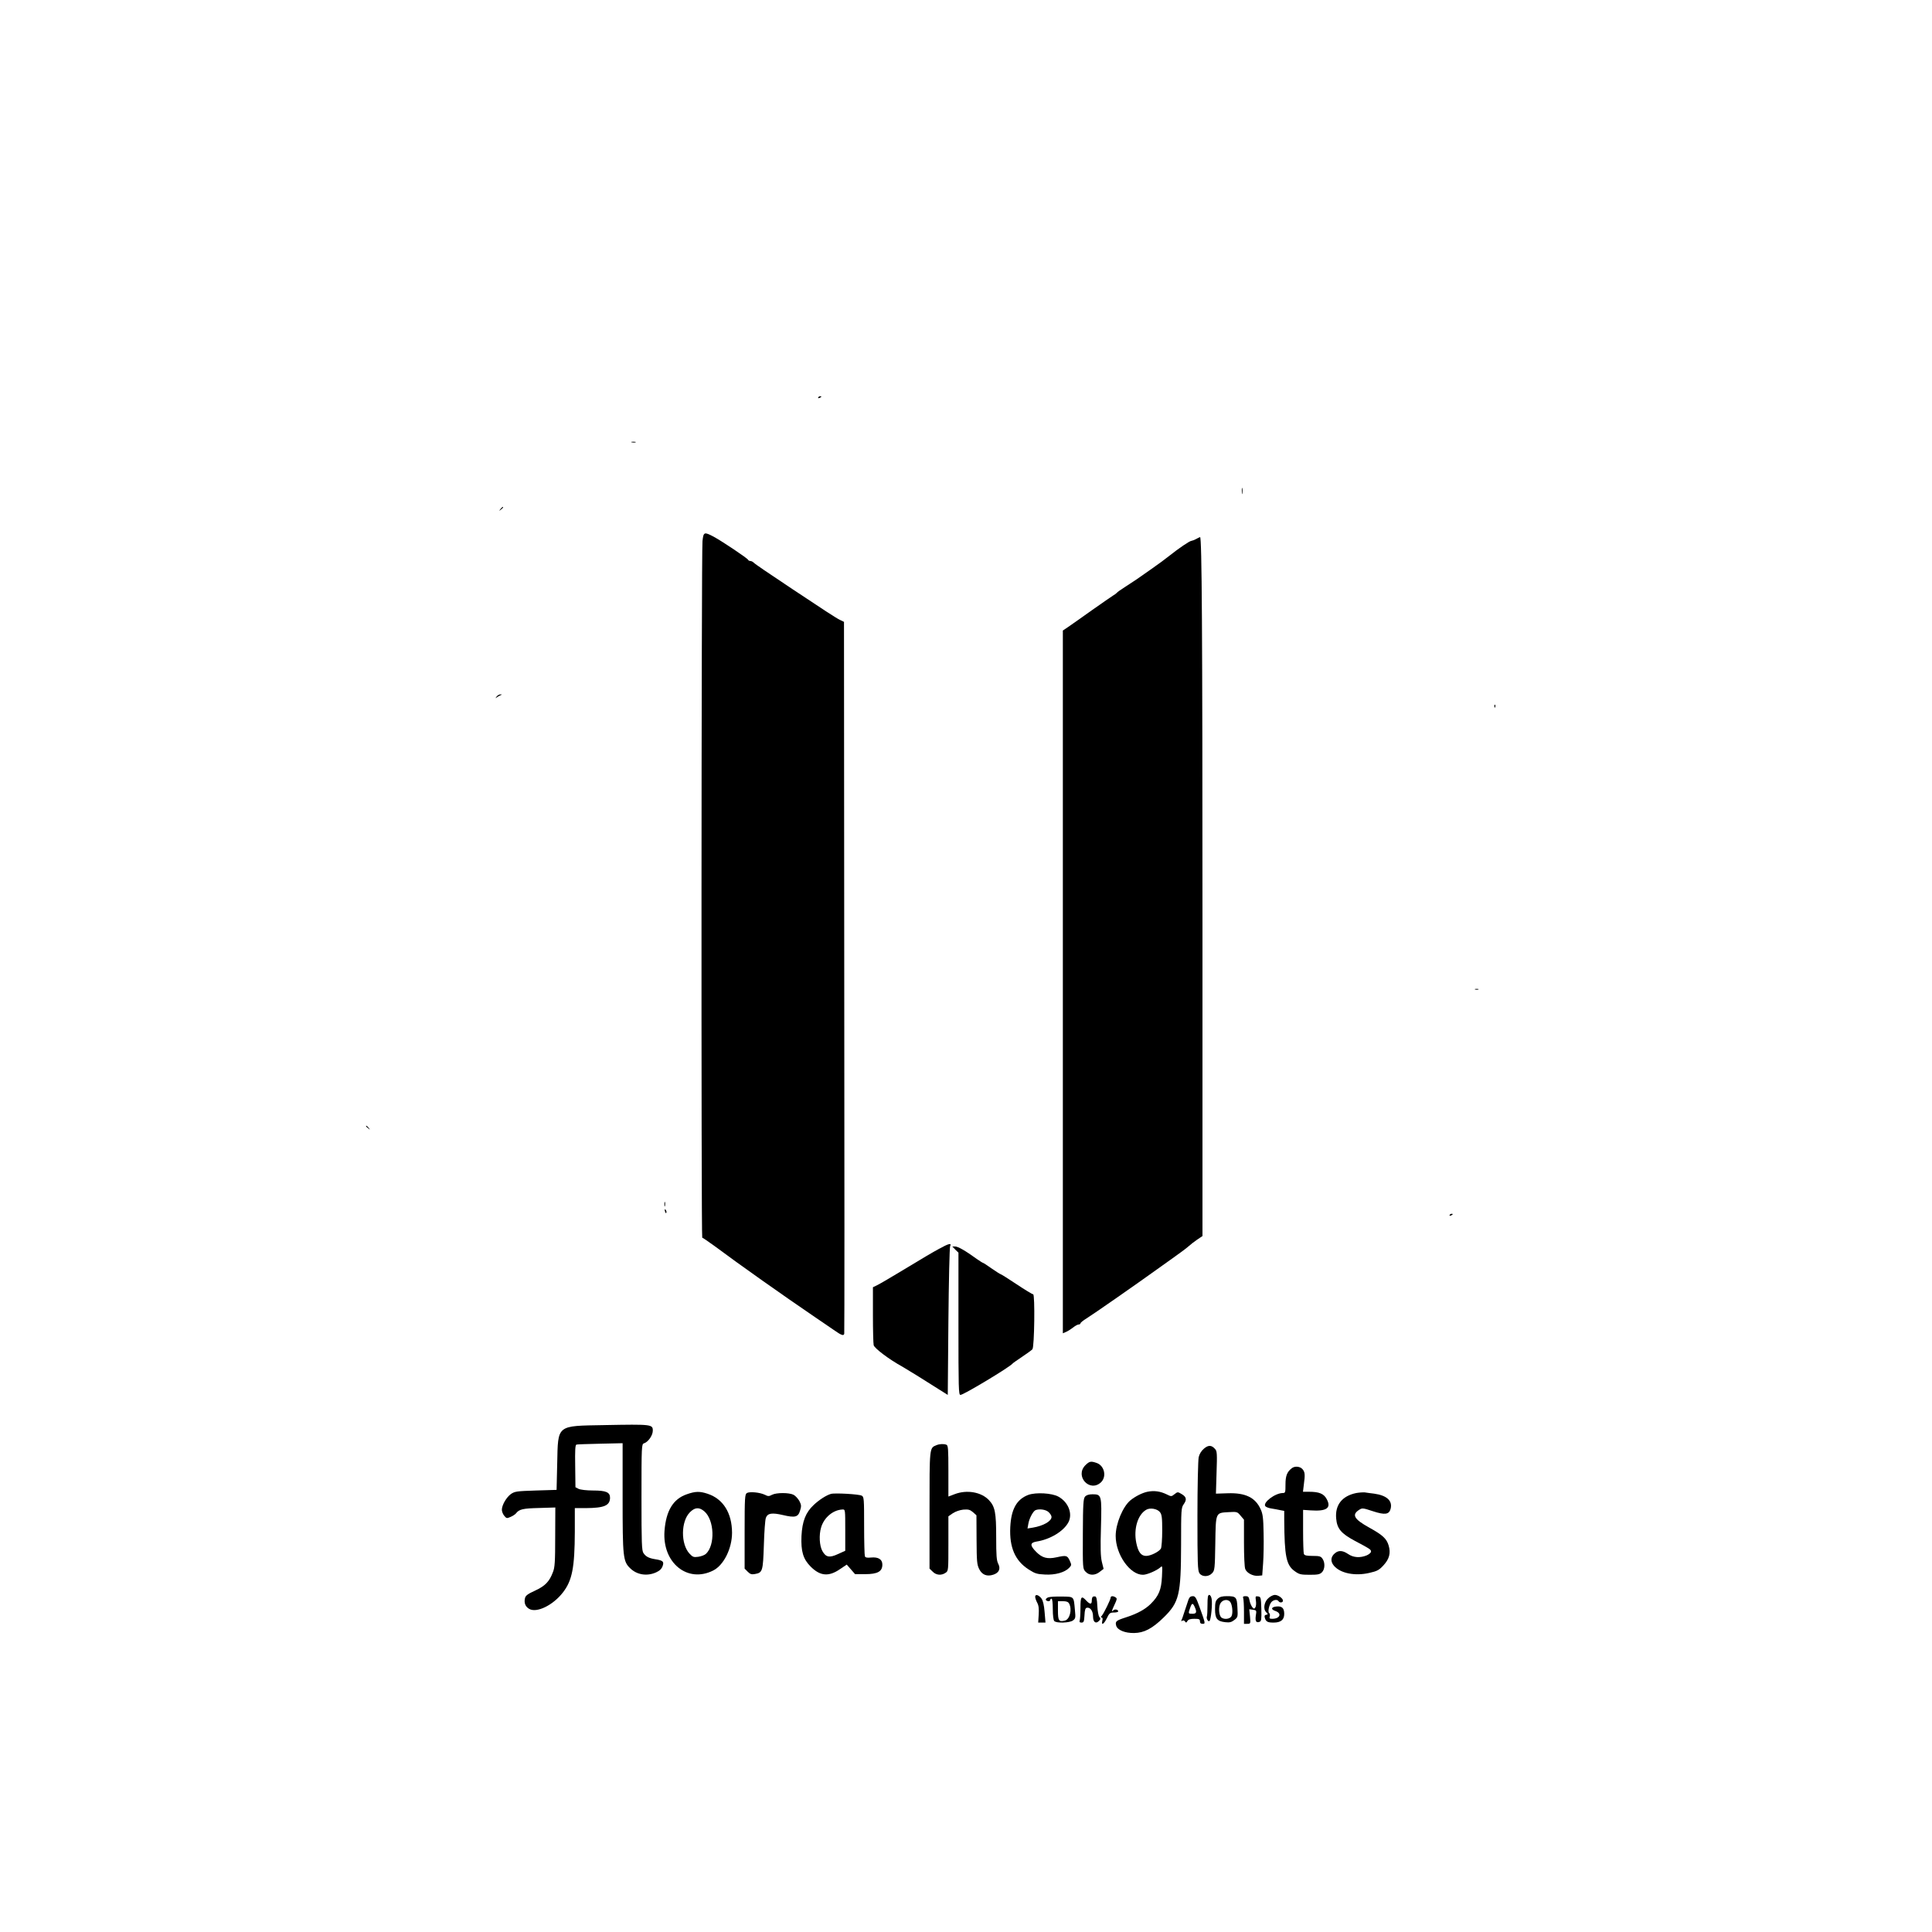 <?xml version="1.0" standalone="no"?>
<!DOCTYPE svg PUBLIC "-//W3C//DTD SVG 20010904//EN"
 "http://www.w3.org/TR/2001/REC-SVG-20010904/DTD/svg10.dtd">
<svg version="1.0" xmlns="http://www.w3.org/2000/svg"
 width="1536pt" height="1536pt" viewBox="0 0 1536 1536"
 preserveAspectRatio="xMidYMid meet">

<g transform="translate(0,1536) scale(0.1,-0.1)"
fill="#000000" stroke="none">
<path d="M6505 12200 c-3 -6 1 -7 9 -4 18 7 21 14 7 14 -6 0 -13 -4 -16 -10z"/>
<path d="M5023 11843 c9 -2 23 -2 30 0 6 3 -1 5 -18 5 -16 0 -22 -2 -12 -5z"/>
<path d="M9873 11455 c0 -22 2 -30 4 -17 2 12 2 30 0 40 -3 9 -5 -1 -4 -23z"/>
<path d="M3979 11313 c-13 -16 -12 -17 4 -4 9 7 17 15 17 17 0 8 -8 3 -21 -13z"/>
<path d="M5585 11058 c-9 -94 -11 -5538 -2 -5538 4 0 49 -31 100 -68 204 -152
537 -387 797 -564 52 -35 118 -80 145 -99 65 -46 83 -52 87 -32 2 9 2 1286 0
2838 l-2 2821 -33 16 c-26 12 -138 85 -375 243 -200 133 -300 201 -310 212 -7
7 -19 13 -27 13 -7 0 -15 4 -17 9 -4 12 -209 149 -274 184 -76 40 -81 38 -89
-35z"/>
<path d="M9510 11075 c-14 -8 -31 -14 -38 -15 -13 0 -98 -57 -177 -120 -27
-22 -90 -68 -140 -103 -49 -34 -103 -72 -120 -84 -16 -11 -57 -38 -90 -59 -33
-21 -63 -42 -66 -47 -4 -5 -16 -14 -27 -20 -11 -7 -87 -59 -169 -117 -81 -58
-167 -118 -190 -134 l-43 -29 0 -2793 0 -2794 28 12 c15 7 40 23 55 35 16 13
35 23 43 23 8 0 14 4 14 9 0 5 21 23 48 39 59 37 395 271 563 392 26 19 88 63
136 97 48 34 99 72 113 85 14 13 44 36 67 52 l43 29 0 2496 c0 2324 -5 3062
-19 3061 -3 -1 -17 -7 -31 -15z"/>
<path d="M3949 9823 c-12 -16 -12 -17 1 -7 8 6 22 14 30 17 13 5 12 6 -1 6 -9
1 -23 -7 -30 -16z"/>
<path d="M11881 9744 c0 -11 3 -14 6 -6 3 7 2 16 -1 19 -3 4 -6 -2 -5 -13z"/>
<path d="M11728 7493 c6 -2 18 -2 25 0 6 3 1 5 -13 5 -14 0 -19 -2 -12 -5z"/>
<path d="M2910 6406 c0 -2 8 -10 18 -17 15 -13 16 -12 3 4 -13 16 -21 21 -21
13z"/>
<path d="M5282 5785 c0 -16 2 -22 5 -12 2 9 2 23 0 30 -3 6 -5 -1 -5 -18z"/>
<path d="M5287 5729 c4 -13 8 -18 11 -10 2 7 -1 18 -6 23 -8 8 -9 4 -5 -13z"/>
<path d="M11525 5700 c-3 -6 1 -7 9 -4 18 7 21 14 7 14 -6 0 -13 -4 -16 -10z"/>
<path d="M7465 5431 c-38 -20 -157 -90 -263 -155 -106 -64 -208 -124 -227
-133 l-35 -17 0 -220 c0 -122 3 -230 6 -241 8 -26 123 -113 229 -171 32 -18
174 -106 290 -180 l70 -44 5 582 c3 321 9 591 14 601 13 27 -11 21 -89 -22z"/>
<path d="M7595 5425 l25 -24 0 -566 c0 -516 1 -565 16 -565 25 0 395 223 414
249 3 4 37 28 76 54 39 26 76 53 82 60 16 19 21 437 6 437 -7 0 -66 36 -132
80 -66 44 -123 80 -127 80 -3 0 -35 20 -71 45 -35 25 -66 45 -69 45 -3 0 -25
14 -48 30 -91 66 -150 100 -173 100 l-23 0 24 -25z"/>
<path d="M4805 4030 c-384 -7 -368 6 -375 -305 l-5 -210 -165 -5 c-153 -5
-167 -7 -198 -28 -36 -26 -72 -88 -72 -125 0 -14 8 -35 19 -48 17 -21 21 -22
50 -9 17 7 37 20 44 29 24 32 55 39 183 42 l129 4 -1 -235 c0 -195 -3 -243
-18 -279 -28 -75 -62 -110 -142 -147 -57 -26 -75 -39 -80 -59 -9 -38 2 -68 33
-86 59 -35 189 28 268 130 74 95 94 197 95 484 l0 187 88 0 c145 1 191 20 192
82 0 44 -31 58 -135 58 -52 0 -100 6 -115 13 l-25 13 -2 167 c-2 126 0 169 10
172 6 2 92 5 190 7 l177 4 0 -431 c0 -479 3 -509 62 -565 53 -51 133 -63 204
-31 29 13 44 28 52 50 13 36 3 45 -61 55 -48 8 -72 20 -91 48 -14 19 -16 79
-16 445 0 410 1 422 20 428 33 10 70 63 70 101 0 50 -9 51 -385 44z"/>
<path d="M7444 3870 c-55 -22 -54 -17 -54 -518 l0 -463 25 -24 c28 -29 70 -32
103 -9 22 15 22 19 22 232 l0 217 35 24 c21 14 56 26 83 29 41 3 53 0 77 -20
l28 -25 1 -194 c1 -173 3 -198 21 -234 23 -46 62 -61 113 -44 45 15 59 47 38
87 -13 25 -16 66 -16 210 0 197 -9 244 -58 296 -61 64 -175 84 -272 47 l-50
-19 0 203 c0 176 -2 204 -16 209 -21 8 -54 7 -80 -4z"/>
<path d="M9572 3843 c-21 -18 -36 -42 -42 -68 -5 -22 -10 -234 -10 -470 0
-374 2 -433 16 -453 21 -30 73 -30 101 1 20 21 22 35 25 234 4 252 1 245 106
251 67 4 69 3 95 -28 l27 -32 0 -183 c0 -101 4 -195 10 -209 12 -32 62 -58
103 -54 l32 3 7 95 c4 52 6 160 4 240 -2 119 -6 153 -23 190 -42 94 -121 133
-263 128 l-93 -3 5 168 c5 146 4 170 -11 186 -28 33 -54 34 -89 4z"/>
<path d="M8629 3711 c-86 -87 34 -219 124 -136 47 45 28 132 -34 154 -47 16
-57 14 -90 -18z"/>
<path d="M10270 3687 c-38 -29 -50 -61 -50 -129 0 -64 -1 -68 -22 -68 -62 -1
-161 -77 -138 -105 6 -7 27 -15 48 -18 20 -3 52 -9 70 -13 l32 -6 0 -72 c2
-290 16 -359 83 -407 36 -26 48 -29 119 -29 65 0 81 3 98 20 24 24 26 77 4
108 -13 19 -24 22 -78 22 -49 0 -65 4 -70 16 -3 9 -6 91 -6 183 l0 167 60 -4
c128 -9 167 19 127 91 -23 42 -60 57 -140 57 l-48 0 7 58 c11 79 9 100 -12
123 -19 21 -61 25 -84 6z"/>
<path d="M9122 3500 c-42 -9 -97 -37 -136 -69 -60 -51 -116 -186 -116 -282 0
-148 114 -310 217 -309 32 0 108 33 137 58 18 17 18 15 14 -73 -5 -103 -25
-152 -88 -215 -45 -45 -109 -80 -203 -110 -74 -24 -82 -31 -73 -64 9 -35 69
-60 142 -59 80 1 145 35 236 124 123 121 137 179 138 577 0 281 1 295 21 323
26 37 22 58 -17 81 -30 18 -32 18 -56 -1 -25 -20 -26 -20 -64 -1 -50 24 -98
31 -152 20z m100 -162 c15 -19 18 -44 18 -146 0 -68 -5 -132 -10 -143 -14 -25
-81 -59 -118 -59 -40 0 -63 30 -78 103 -23 110 11 225 79 264 31 18 88 8 109
-19z"/>
<path d="M5460 3480 c-108 -37 -165 -131 -177 -291 -19 -254 183 -418 387
-315 84 42 150 175 150 301 -1 156 -70 268 -194 309 -63 21 -98 20 -166 -4z
m139 -135 c81 -69 88 -270 13 -339 -11 -10 -39 -20 -61 -23 -36 -5 -44 -2 -69
25 -71 76 -69 257 3 329 40 40 73 42 114 8z"/>
<path d="M5938 3490 c-16 -10 -18 -36 -18 -306 l0 -295 25 -25 c19 -19 30 -23
57 -18 61 11 64 22 71 231 3 104 10 201 16 216 14 37 48 42 135 22 97 -23 122
-17 137 36 11 35 10 45 -6 76 -11 19 -31 41 -46 49 -36 18 -136 18 -171 0 -24
-13 -32 -13 -57 0 -39 19 -121 27 -143 14z"/>
<path d="M10783 3490 c-113 -23 -170 -95 -160 -203 7 -81 40 -119 148 -177
123 -65 129 -69 129 -86 0 -8 -16 -22 -35 -30 -52 -21 -105 -18 -147 11 -43
29 -75 31 -104 7 -35 -28 -38 -66 -9 -100 51 -60 166 -84 282 -57 62 14 77 22
112 60 47 51 59 98 41 158 -16 54 -47 83 -154 142 -121 67 -141 102 -81 141
25 16 29 16 111 -11 95 -31 128 -26 140 20 16 64 -31 106 -131 120 -28 3 -61
8 -75 10 -14 1 -44 -1 -67 -5z"/>
<path d="M6606 3483 c-36 -10 -95 -48 -137 -88 -64 -60 -91 -130 -97 -247 -5
-122 13 -183 73 -243 76 -76 144 -82 235 -19 l52 35 33 -38 33 -38 80 0 c99 0
137 21 137 76 0 42 -32 62 -92 56 -30 -3 -43 0 -47 10 -3 8 -6 118 -6 243 0
213 -1 230 -19 239 -21 12 -216 23 -245 14z m114 -287 l0 -165 -57 -26 c-69
-32 -97 -26 -125 24 -23 41 -28 127 -10 187 23 79 95 140 170 143 22 1 22 1
22 -163z"/>
<path d="M8175 3475 c-92 -35 -136 -113 -143 -256 -8 -160 38 -267 145 -336
51 -33 67 -38 130 -41 82 -5 159 17 194 54 19 21 19 22 3 58 -19 40 -27 42
-104 25 -73 -16 -114 -5 -161 42 -52 52 -51 74 1 83 110 17 218 83 255 155 34
68 -2 159 -80 202 -51 29 -180 36 -240 14z m162 -137 c13 -12 23 -29 23 -38 0
-34 -65 -71 -148 -85 l-43 -7 7 39 c7 42 38 99 57 107 31 12 82 5 104 -16z"/>
<path d="M8627 3462 c-14 -15 -17 -55 -18 -296 -1 -276 -1 -278 22 -302 29
-31 75 -31 113 0 l30 23 -14 56 c-10 43 -12 109 -7 276 7 254 5 261 -67 261
-29 0 -48 -6 -59 -18z"/>
<path d="M8230 2665 c0 -9 7 -30 16 -47 12 -22 15 -49 12 -95 l-4 -63 29 0 29
0 -7 83 c-4 54 -13 91 -24 107 -22 30 -51 39 -51 15z"/>
<path d="M9600 2601 c0 -44 -2 -85 -5 -93 -6 -16 11 -45 21 -35 12 11 24 137
17 175 -3 18 -11 32 -19 32 -11 0 -14 -18 -14 -79z"/>
<path d="M10087 2657 c-36 -29 -47 -88 -21 -114 16 -17 16 -18 0 -21 -12 -3
-15 -9 -10 -25 9 -30 22 -37 69 -37 58 0 85 22 85 69 0 46 -18 63 -61 59 -43
-4 -48 -23 -9 -36 54 -19 36 -62 -26 -62 -20 0 -24 4 -19 19 3 11 1 22 -4 26
-14 8 -2 65 17 88 17 19 47 23 57 7 9 -15 35 -12 35 4 0 19 -38 46 -65 46 -11
0 -33 -10 -48 -23z"/>
<path d="M8332 2660 c-13 -6 -20 -14 -17 -20 8 -13 35 -13 35 0 0 6 5 10 10
10 6 0 10 -34 10 -83 0 -51 5 -88 12 -95 18 -18 119 -15 147 4 22 16 23 21 17
83 -10 112 -5 106 -104 108 -48 1 -97 -2 -110 -7z m168 -49 c25 -47 5 -125
-33 -135 -49 -12 -56 -1 -56 80 l0 74 39 0 c29 0 42 -5 50 -19z"/>
<path d="M8687 2664 c-4 -4 -7 -18 -7 -31 0 -30 -15 -29 -44 2 -39 42 -46 33
-46 -59 0 -46 -3 -91 -6 -100 -4 -11 0 -16 14 -16 18 0 21 7 24 57 2 44 7 59
19 61 27 5 49 -26 49 -69 0 -45 22 -62 47 -36 14 13 14 19 3 32 -7 9 -14 47
-16 88 -2 50 -7 73 -17 75 -7 1 -16 0 -20 -4z"/>
<path d="M8830 2658 c-1 -16 -53 -123 -70 -143 -9 -11 -9 -15 -1 -15 7 0 9 -9
5 -25 -10 -41 12 -29 36 20 19 40 25 45 56 45 19 0 34 4 34 9 0 15 -27 20 -39
8 -17 -17 -13 -3 11 48 19 40 20 47 8 55 -21 14 -40 12 -40 -2z"/>
<path d="M9449 2643 c-5 -15 -19 -57 -31 -93 -11 -36 -23 -69 -26 -74 -3 -5 1
-6 8 -1 7 4 16 2 21 -6 8 -12 11 -11 20 4 7 12 23 17 54 17 38 0 45 -3 45 -20
0 -14 7 -20 21 -20 24 0 23 2 -24 133 -27 75 -34 87 -54 87 -16 0 -27 -8 -34
-27z m49 -58 c19 -42 15 -55 -18 -55 -34 0 -34 1 -18 47 14 40 21 41 36 8z"/>
<path d="M9682 2650 c-18 -17 -22 -32 -22 -84 0 -75 17 -96 82 -103 34 -4 49
0 72 18 27 21 28 25 24 96 -4 86 -10 93 -84 93 -37 0 -56 -5 -72 -20z m98 -25
c17 -21 24 -89 11 -114 -12 -22 -54 -29 -79 -12 -22 14 -27 87 -8 116 18 28
57 33 76 10z"/>
<path d="M9884 2654 c3 -9 6 -58 6 -110 l0 -94 26 0 c26 0 27 1 22 58 l-6 58
30 -4 c28 -4 29 -6 22 -47 -6 -45 3 -59 30 -49 14 5 16 21 14 103 -3 91 -4 96
-26 99 -21 3 -22 1 -17 -35 3 -21 1 -45 -5 -53 -9 -13 -12 -12 -25 4 -8 11
-18 34 -21 53 -5 27 -11 33 -31 33 -19 0 -24 -4 -19 -16z"/>
</g>
</svg>
